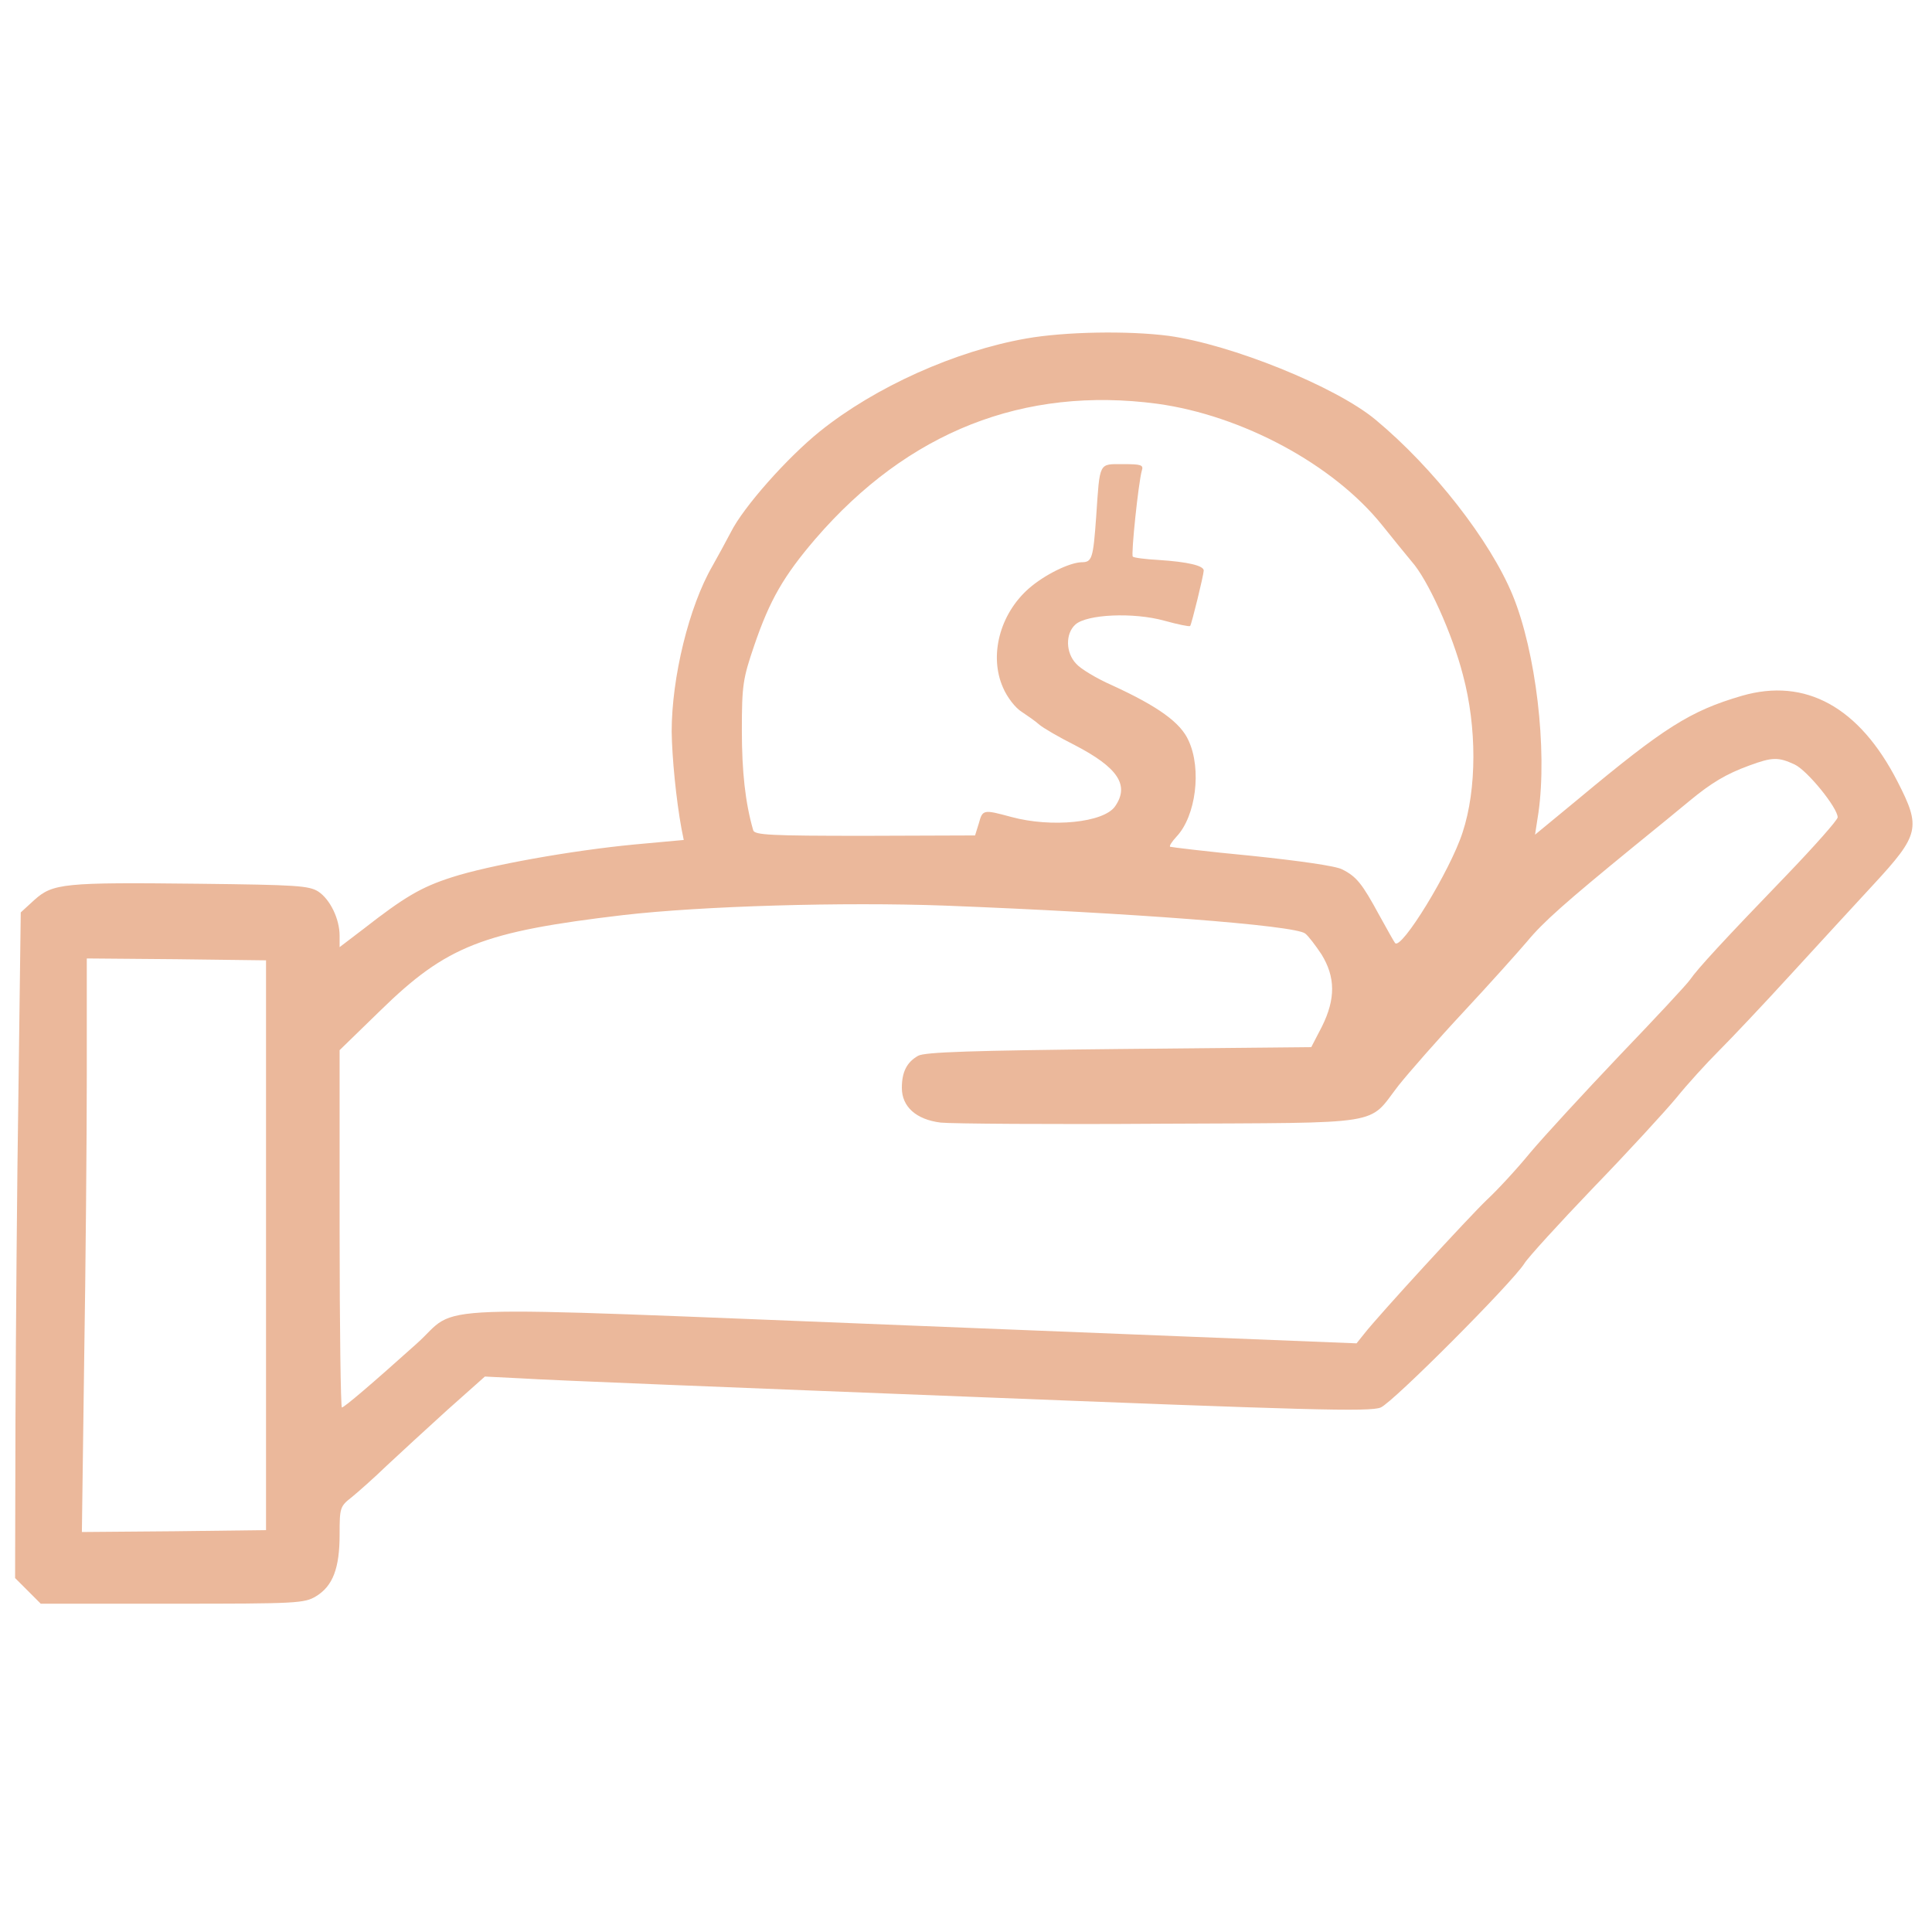 <?xml version="1.0" standalone="no"?>
<!DOCTYPE svg PUBLIC "-//W3C//DTD SVG 20010904//EN"
 "http://www.w3.org/TR/2001/REC-SVG-20010904/DTD/svg10.dtd">
<svg version="1.0" xmlns="http://www.w3.org/2000/svg"
 width="512pt" height="512pt" viewBox="0 0 512 512"
 preserveAspectRatio="xMidYMid meet">

<g transform="translate(0,512) scale(0.1,-0.1)"
fill="#ebb89b" stroke="none">
<path d="M2720 4223 c-188 -33 -400 -128 -547 -246 -87 -70 -203 -201 -236
-267 -13 -25 -35 -65 -49 -90 -62 -107 -108 -295 -108 -439 1 -70 12 -181 26
-257 l6 -30 -131 -12 c-167 -16 -385 -55 -484 -87 -81 -26 -125 -52 -234 -137
l-63 -48 0 30 c0 45 -25 96 -56 117 -25 16 -57 18 -319 21 -356 4 -385 1 -434
-43 l-36 -33 -6 -464 c-4 -255 -7 -651 -8 -881 l-1 -419 34 -34 34 -34 348 0
c332 0 351 1 382 20 44 27 62 74 62 163 0 72 1 75 33 100 17 14 59 51 92 83
33 31 105 97 160 147 l100 89 100 -5 c55 -4 582 -25 1171 -48 910 -36 1075
-41 1103 -29 32 13 349 331 381 382 9 15 91 105 182 200 92 95 190 202 220
238 29 36 80 92 113 125 33 33 120 125 193 205 73 80 171 186 217 236 122 132
126 151 64 272 -101 198 -244 277 -413 228 -137 -40 -206 -84 -434 -274 l-114
-94 9 58 c24 169 -7 427 -68 576 -60 146 -211 339 -364 466 -106 88 -382 199
-548 222 -108 14 -275 11 -377 -7z m347 -173 c225 -31 467 -161 596 -322 28
-35 63 -78 78 -96 43 -48 108 -192 136 -301 37 -138 37 -302 -1 -417 -32 -100
-163 -314 -179 -293 -2 2 -21 36 -42 74 -45 83 -60 102 -98 121 -16 9 -115 23
-240 36 -117 11 -214 23 -216 24 -3 2 5 14 17 27 51 54 67 178 32 254 -21 48
-81 91 -203 147 -41 18 -84 44 -95 57 -28 29 -29 80 -2 104 30 27 153 33 236
10 36 -10 66 -16 68 -14 4 5 36 136 36 147 0 13 -42 23 -119 28 -36 2 -67 6
-69 9 -5 5 15 197 24 228 5 15 -2 17 -50 17 -65 0 -61 7 -71 -139 -8 -112 -11
-121 -39 -121 -32 -1 -98 -33 -140 -70 -77 -68 -105 -178 -68 -262 11 -26 33
-54 49 -64 15 -10 37 -25 48 -35 11 -9 52 -33 92 -53 116 -60 147 -107 108
-163 -30 -43 -168 -57 -275 -28 -74 20 -76 20 -86 -17 l-10 -32 -292 -1 c-251
0 -293 2 -296 15 -21 73 -30 155 -30 265 0 120 3 137 33 225 41 120 78 184
162 282 245 284 552 405 906 358z m1689 -956 c34 -16 114 -115 114 -140 0 -7
-62 -77 -138 -156 -164 -170 -233 -245 -253 -274 -8 -12 -92 -102 -186 -200
-94 -99 -201 -215 -238 -259 -36 -44 -88 -100 -115 -125 -47 -45 -286 -305
-325 -355 l-20 -25 -1177 47 c-1343 53 -1194 59 -1314 -48 -118 -106 -192
-169 -198 -169 -3 0 -6 213 -6 473 l0 474 108 105 c176 172 272 209 644 253
209 24 582 35 853 25 488 -19 927 -52 954 -74 8 -6 27 -31 43 -55 37 -60 38
-118 1 -192 l-28 -54 -510 -5 c-387 -4 -515 -8 -532 -18 -30 -17 -43 -43 -43
-85 0 -50 38 -84 103 -92 29 -3 291 -5 582 -3 605 3 548 -6 631 101 27 34 105
123 174 197 69 74 144 158 167 185 43 52 102 104 283 252 58 47 124 101 148
121 58 48 97 71 157 93 62 23 78 23 121 3z m-4051 -1274 l0 -755 -244 -3 -244
-2 6 451 c4 249 7 591 7 761 l0 308 238 -2 237 -3 0 -755z"/>
</g>
</svg>
